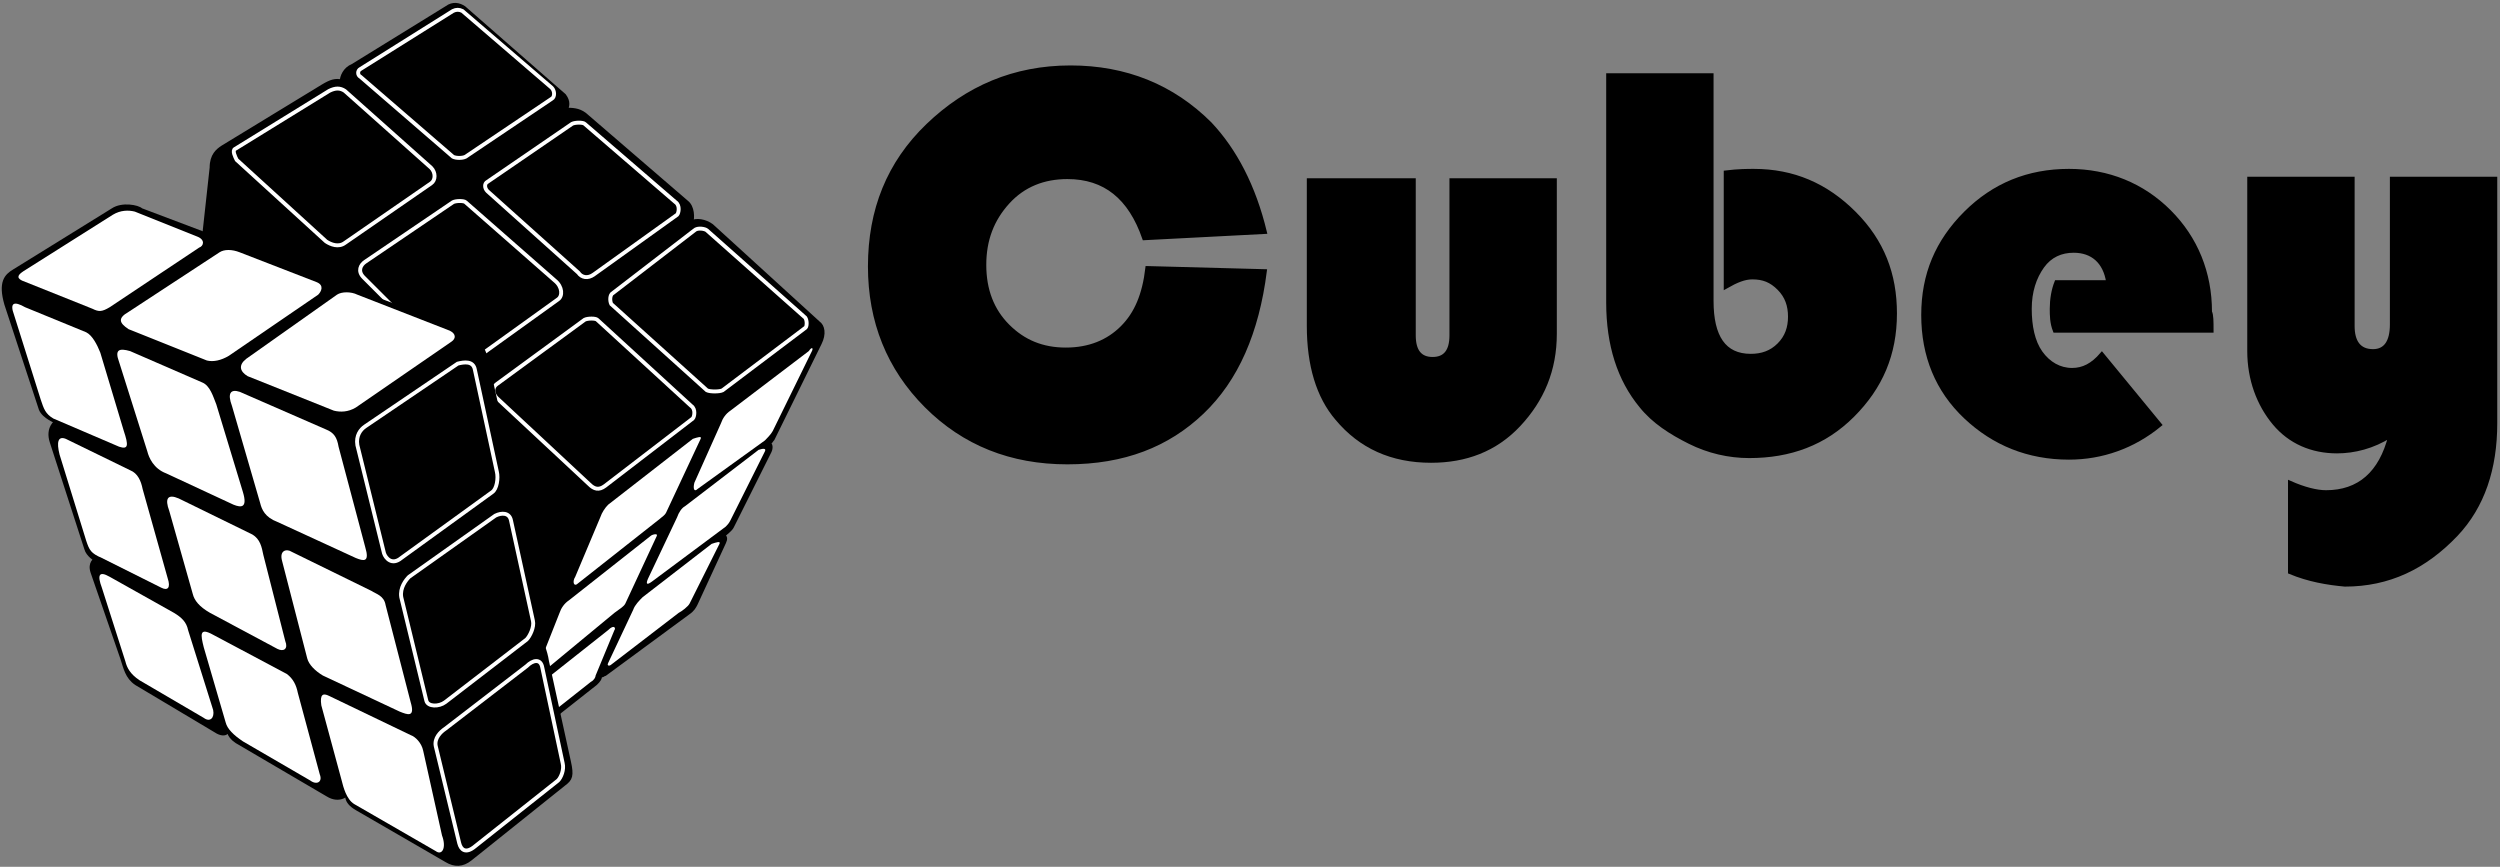 <?xml version="1.0" encoding="utf-8"?>
<!-- Generator: Adobe Illustrator 22.0.0, SVG Export Plug-In . SVG Version: 6.00 Build 0)  -->
<svg version="1.1" id="Layer_1" xmlns="http://www.w3.org/2000/svg" xmlns:xlink="http://www.w3.org/1999/xlink" x="0px" y="0px"
	 viewBox="0 0 159.5 55.3" style="enable-background:new 0 0 159.5 55.3;" xml:space="preserve">
<rect x="0" y="0" width="159.5" height="55.3" fill="#808080" stroke="none"/>
<style type="text/css">
	.st0{stroke:#000000;stroke-width:0.25;stroke-miterlimit:10;}
	.st1{fill:#FFFFFF;}
	.st2{stroke:#FFFFFF;stroke-width:0.25;stroke-miterlimit:10;}
</style>
<path class="st0" d="M14.2,9.4l6.4-3.9c0.5-0.3,0.8-0.4,1.2-0.3c0-0.3,0.2-0.8,0.7-1l6-3.7c0.4-0.3,0.8-0.2,1.1,0L36,6.1
	c0.3,0.4,0.2,0.7,0.1,0.9C36.5,7,36.9,7,37.3,7.3l6.5,5.6c0.4,0.3,0.4,1,0.3,1.3c0.3-0.2,0.9-0.1,1.3,0.2l6.8,6.2
	c0.3,0.2,0.4,0.7,0.1,1.3l-3,6.1c-0.1,0.1-0.1,0.2-0.3,0.3c0.2,0,0.2,0.3,0.1,0.5l-2.4,4.8c-0.1,0.2-0.4,0.4-0.6,0.6
	c0.2,0,0.2,0.2,0.1,0.4l-1.8,3.9c-0.1,0.2-0.2,0.4-0.5,0.6L38.6,43c-0.1,0-0.2,0.2-0.3,0c0,0.3-0.1,0.4-0.3,0.6l-3.3,2.6L10.9,34.4
	l2.6-23.7C13.5,9.9,13.9,9.6,14.2,9.4L14.2,9.4z"/>
<path class="st1" d="M51.8,22.4l-2.5,5.1c-0.1,0.2-0.4,0.5-0.5,0.6l-4.3,3.1c-0.2,0.2-0.3,0-0.2-0.4L46,27c0.1-0.3,0.3-0.6,0.6-0.8
	l5-3.8C51.8,22.1,51.9,22.2,51.8,22.4L51.8,22.4z"/>
<path class="st1" d="M44.7,28l-2.2,4.7c-0.1,0.2-0.3,0.3-0.4,0.4l-5.2,4.1c-0.3,0.3-0.4-0.1-0.2-0.4l1.6-3.8
	c0.1-0.3,0.3-0.6,0.5-0.8l5.4-4.2C44.5,27.9,44.8,27.8,44.7,28L44.7,28z"/>
<path class="st1" d="M48.8,28.8l-2.2,4.4c-0.1,0.2-0.2,0.3-0.3,0.4l-4.7,3.5c-0.4,0.3-0.4,0.1-0.2-0.3l1.8-3.8
	c0.1-0.3,0.3-0.6,0.5-0.7l4.7-3.6C48.7,28.6,48.9,28.6,48.8,28.8L48.8,28.8z"/>
<path class="st1" d="M41.9,34.2l-2,4.3c-0.1,0.2-0.3,0.3-0.7,0.6L34,43.4l1.7-4.3c0.1-0.3,0.3-0.6,0.6-0.8l5.2-4.1
	C41.6,34.1,42,34,41.9,34.2L41.9,34.2z"/>
<path class="st1" d="M39.2,40.2L38,43.1c0,0.1-0.1,0.3-0.3,0.4l-3.8,3l-1.8-1l6.7-5.3C39.2,39.8,39.3,40.1,39.2,40.2L39.2,40.2z"/>
<path class="st1" d="M45.9,34.7L44,38.5c-0.1,0.2-0.5,0.5-0.7,0.6L39,42.4c-0.1,0.1-0.3,0.1-0.2-0.1l1.6-3.4
	c0.1-0.3,0.4-0.6,0.6-0.8l4.4-3.4C45.7,34.6,46,34.5,45.9,34.7L45.9,34.7z"/>
<path class="st2" d="M23,4.4l5.9-3.7c0.2-0.1,0.4-0.1,0.6,0l5.7,4.9c0.2,0.2,0.2,0.6,0,0.7l-5.5,3.7c-0.2,0.1-0.6,0.1-0.8,0L23,4.9
	C22.8,4.8,22.8,4.5,23,4.4L23,4.4z"/>
<path class="st2" d="M39.1,18.7l5.2-4c0.2-0.2,0.7-0.1,0.8,0l6.2,5.5c0.2,0.1,0.2,0.6,0.1,0.7l-5.3,4c-0.2,0.1-0.8,0.1-1,0L39,19.4
	C38.9,19.2,38.9,18.8,39.1,18.7L39.1,18.7z"/>
<path class="st2" d="M31.1,11.6l5.4-3.7c0.2-0.1,0.7-0.1,0.8,0l5.8,5c0.3,0.2,0.2,0.7,0.1,0.8l-5.3,3.8c-0.4,0.3-0.8,0.2-1-0.1
	l-5.8-5.2C30.9,12,30.9,11.7,31.1,11.6L31.1,11.6z"/>
<path class="st2" d="M15,9.5l6-3.7c0.4-0.2,0.7-0.2,1,0l5.5,4.9c0.3,0.3,0.3,0.8,0,1L22,15.5c-0.4,0.3-0.9,0.1-1.2-0.1l-5.7-5.2
	C15,10,14.8,9.6,15,9.5L15,9.5z"/>
<path class="st2" d="M23.3,16.7l5.6-3.8c0.2-0.1,0.7-0.1,0.8,0l5.7,5c0.5,0.4,0.5,1,0.2,1.2l-6.4,4.6l-6-6
	C22.8,17.3,23,16.9,23.3,16.7L23.3,16.7z"/>
<path class="st2" d="M31.7,24.5l5.6-4.1c0.2-0.1,0.7-0.1,0.8,0l6,5.5c0.3,0.2,0.2,0.7,0.1,0.8L38.6,31c-0.4,0.3-0.7,0.2-1-0.1
	l-5.9-5.5C31.4,25.1,31.4,24.7,31.7,24.5L31.7,24.5z"/>
<path class="st0" d="M34.9,42.2c-0.1-0.7-0.4-1.3-0.4-1.3s0.5-0.4,0.2-1.5l-3.6-16.1c-0.2-1.1-0.6-1.8-2-2.3L9,13.4
	c-0.2-0.2-1.2-0.4-1.8,0l-6.3,3.9c-0.5,0.3-0.9,0.7-0.5,2.1l2.2,6.7c0.2,0.5,1,0.8,1,0.8s-0.6,0.4-0.3,1.3L5.5,35
	c0.1,0.4,0.6,0.7,0.6,0.7s-0.4,0.2-0.2,0.8L7.8,42c0.2,0.6,0.3,1.2,0.9,1.6l5.2,3.1c0.6,0.3,0.7-0.2,0.7-0.2s-0.1,0.4,0.5,0.8
	l5.8,3.4c0.8,0.5,1.3-0.1,1.3-0.1s-0.3,0.5,0.6,1l5.7,3.3c0.5,0.3,1,0.3,1.5-0.1l6-4.8c0.4-0.3,0.5-0.5,0.3-1.4L34.9,42.2L34.9,42.2
	z"/>
<path class="st2" d="M30.3,23.6l1.4,6.5c0.1,0.4,0,1.1-0.3,1.3l-5.8,4.2c-0.6,0.5-1,0-1.1-0.3l-1.7-6.9c-0.1-0.6,0.2-1,0.5-1.2
	l5.9-4C29.6,23.1,30.2,23,30.3,23.6L30.3,23.6z"/>
<path class="st2" d="M32.6,33.2l1.4,6.4c0.1,0.4-0.2,1-0.4,1.2l-5.2,4c-0.4,0.3-1.1,0.3-1.2-0.1l-1.6-6.6c-0.1-0.6,0.3-1.1,0.5-1.3
	l5.5-3.9C32,32.7,32.5,32.7,32.6,33.2L32.6,33.2z"/>
<path class="st2" d="M34.6,42.6l1.3,6.1c0.1,0.4-0.1,0.9-0.3,1.1l-5.3,4.2c-0.6,0.5-0.9,0.2-1-0.2l-1.5-6.2
	c-0.1-0.5,0.3-0.9,0.6-1.1l5.2-4C34,42.1,34.5,42,34.6,42.6L34.6,42.6z"/>
<path class="st1" d="M15.7,22.9l5.8-4.1c0.3-0.2,0.9-0.2,1.3,0l5.9,2.3c0.4,0.2,0.4,0.5,0.1,0.7L22.7,26c-0.5,0.3-1,0.3-1.4,0.2
	l-5.5-2.2C15.3,23.7,15.2,23.3,15.7,22.9L15.7,22.9z"/>
<path class="st1" d="M8.2,19.9l5.8-3.8c0.3-0.2,0.8-0.2,1.3,0l4.9,1.9c0.5,0.2,0.3,0.6,0.1,0.8l-5.7,3.9c-0.5,0.3-1,0.4-1.4,0.3
	l-5-2C7.6,20.6,7.5,20.3,8.2,19.9L8.2,19.9z"/>
<path class="st1" d="M1.5,17.3l5.7-3.6c0.5-0.3,1-0.3,1.4-0.2l4,1.6c0.5,0.2,0.4,0.6,0.1,0.7L7,19.6c-0.5,0.3-0.7,0.3-1.1,0.1
	l-4.5-1.8C1,17.7,1.2,17.5,1.5,17.3L1.5,17.3z"/>
<path class="st1" d="M18,35.8l1.6,6.2c0.1,0.4,0.5,0.8,1,1.1l4.9,2.3c0.5,0.2,1,0.4,0.7-0.6l-1.6-6.2c-0.1-0.6-0.6-0.7-0.9-0.9
	l-5.1-2.5C18.3,35,17.8,35.1,18,35.8L18,35.8z"/>
<path class="st1" d="M14.8,25.9l1.8,6.2c0.1,0.4,0.3,0.9,1.1,1.2l5,2.3c0.5,0.2,0.9,0.3,0.6-0.7l-1.7-6.4c-0.1-0.6-0.3-0.9-0.8-1.1
	l-5.5-2.4C14.7,24.8,14.5,25.1,14.8,25.9L14.8,25.9z"/>
<path class="st1" d="M20.5,45l1.3,4.8c0.1,0.4,0.3,1.2,0.8,1.5l5.2,3c0.4,0.3,0.7-0.2,0.4-1L27,47.9c-0.1-0.5-0.5-0.9-0.8-1L21,44.4
	C20.6,44.2,20.4,44.3,20.5,45L20.5,45z"/>
<path class="st1" d="M7.6,23.1l1.8,5.7c0.1,0.4,0.4,1.1,1.2,1.4l4.3,2c0.5,0.2,0.9,0.2,0.6-0.8l-1.7-5.6c-0.2-0.5-0.4-1.2-0.9-1.4
	l-4.6-2C7.6,22.2,7.3,22.3,7.6,23.1L7.6,23.1z"/>
<path class="st1" d="M0.9,20.1l1.7,5.4c0.2,0.6,0.3,0.9,0.8,1.2l4.2,1.8c0.6,0.2,0.6-0.1,0.3-1l-1.5-5c-0.2-0.5-0.5-1.1-0.9-1.3
	l-3.9-1.6C0.9,19.2,0.6,19.3,0.9,20.1L0.9,20.1z"/>
<path class="st1" d="M10.8,32.6l1.5,5.3c0.1,0.4,0.4,0.8,1.1,1.2l4.3,2.3c0.4,0.2,0.7,0,0.5-0.5l-1.4-5.5c-0.1-0.5-0.2-1-0.7-1.3
	l-4.7-2.3C10.7,31.5,10.5,31.8,10.8,32.6L10.8,32.6z"/>
<path class="st1" d="M3.8,29l1.7,5.5c0.2,0.6,0.3,0.8,1,1.1l3.8,1.9c0.4,0.2,0.6,0,0.4-0.6l-1.6-5.7C9,30.7,8.8,30.2,8.3,30L4.2,28
	C3.7,27.8,3.6,28.2,3.8,29L3.8,29z"/>
<path class="st1" d="M13,41.3l1.4,4.8c0.1,0.4,0.5,0.8,1.1,1.2l4.3,2.5c0.4,0.3,0.8,0.1,0.6-0.4l-1.4-5.2c-0.1-0.5-0.3-0.9-0.7-1.2
	l-4.7-2.5C12.7,40,12.8,40.5,13,41.3L13,41.3z"/>
<path class="st1" d="M6.5,37.5L8,42.2c0.1,0.4,0.3,0.8,0.9,1.2l4.1,2.4c0.4,0.3,0.7,0,0.6-0.5l-1.6-5.1c-0.1-0.5-0.4-0.8-0.9-1.1
	L7,36.8C6.3,36.4,6.2,36.7,6.5,37.5L6.5,37.5z"/>
<path class="st0" d="M73.2,17.1l7.5,0.2c-0.5,3.9-1.8,6.9-4,9s-5,3.2-8.6,3.2c-3.6,0-6.6-1.2-9-3.6s-3.6-5.4-3.6-8.9
	c0-3.6,1.2-6.6,3.7-9s5.5-3.7,9.1-3.7c3.5,0,6.5,1.2,8.9,3.6c1.6,1.7,2.8,4,3.5,6.9L73,15.2c-0.9-2.6-2.5-3.9-4.9-3.9
	c-1.5,0-2.8,0.5-3.8,1.6s-1.5,2.4-1.5,4c0,1.6,0.5,2.9,1.5,3.9s2.2,1.5,3.7,1.5c1.5,0,2.7-0.5,3.6-1.4S73,18.8,73.2,17.1z"/>
<path class="st0" d="M83.6,11.5h6.6v9.9c0,1,0.4,1.5,1.2,1.5c0.8,0,1.2-0.5,1.2-1.5v-9.9h6.6v9.8c0,2.3-0.8,4.2-2.3,5.8
	s-3.4,2.3-5.6,2.3c-2.5,0-4.5-0.9-6-2.7c-1.2-1.4-1.8-3.4-1.8-5.9V11.5z"/>
<path class="st0" d="M109.2,4.8v14.4c0,2.3,0.8,3.5,2.5,3.5c0.7,0,1.3-0.2,1.8-0.7s0.7-1.1,0.7-1.8c0-0.7-0.2-1.3-0.7-1.8
	s-1-0.7-1.7-0.7c-0.5,0-1,0.2-1.7,0.6V11c0.8-0.1,1.4-0.1,1.8-0.1c2.5,0,4.6,0.9,6.4,2.7s2.6,3.9,2.6,6.4c0,2.6-0.9,4.7-2.7,6.5
	s-4,2.6-6.6,2.6c-1.3,0-2.6-0.3-3.8-0.9s-2.3-1.3-3.1-2.3c-1.4-1.7-2.1-3.9-2.1-6.6V4.8H109.2z"/>
<path class="st0" d="M141.1,21.1h-10c-0.2-0.5-0.2-1-0.2-1.4c0-0.6,0.1-1.2,0.3-1.7h3.3c-0.2-1.3-1-2-2.2-2c-0.8,0-1.5,0.3-2,1
	s-0.8,1.6-0.8,2.7c0,1.1,0.2,2.1,0.7,2.8s1.2,1.1,2,1.1c0.7,0,1.3-0.3,1.9-1l3.7,4.5c-1.7,1.4-3.7,2.1-5.8,2.1
	c-2.6,0-4.8-0.9-6.6-2.6s-2.7-3.9-2.7-6.5c0-2.6,0.9-4.7,2.7-6.5s4-2.7,6.6-2.7c2.5,0,4.7,0.9,6.4,2.6s2.6,3.9,2.6,6.4
	C141.1,20.1,141.1,20.5,141.1,21.1z"/>
<path class="st0" d="M146.1,36.5v-5.7c0.9,0.4,1.7,0.6,2.3,0.6c2.1,0,3.5-1.2,4.1-3.6c-1.1,0.7-2.3,1-3.4,1c-1.6,0-3-0.6-4-1.8
	s-1.6-2.8-1.6-4.6v-11h6.6v9.4c0,1,0.4,1.6,1.3,1.6c0.8,0,1.2-0.6,1.2-1.7v-9.3h6.6v15.6c0,2.9-0.8,5.3-2.5,7.1
	c-2,2.1-4.3,3.2-7.1,3.2C148.5,37.2,147.3,37,146.1,36.5z"/>
</svg>
